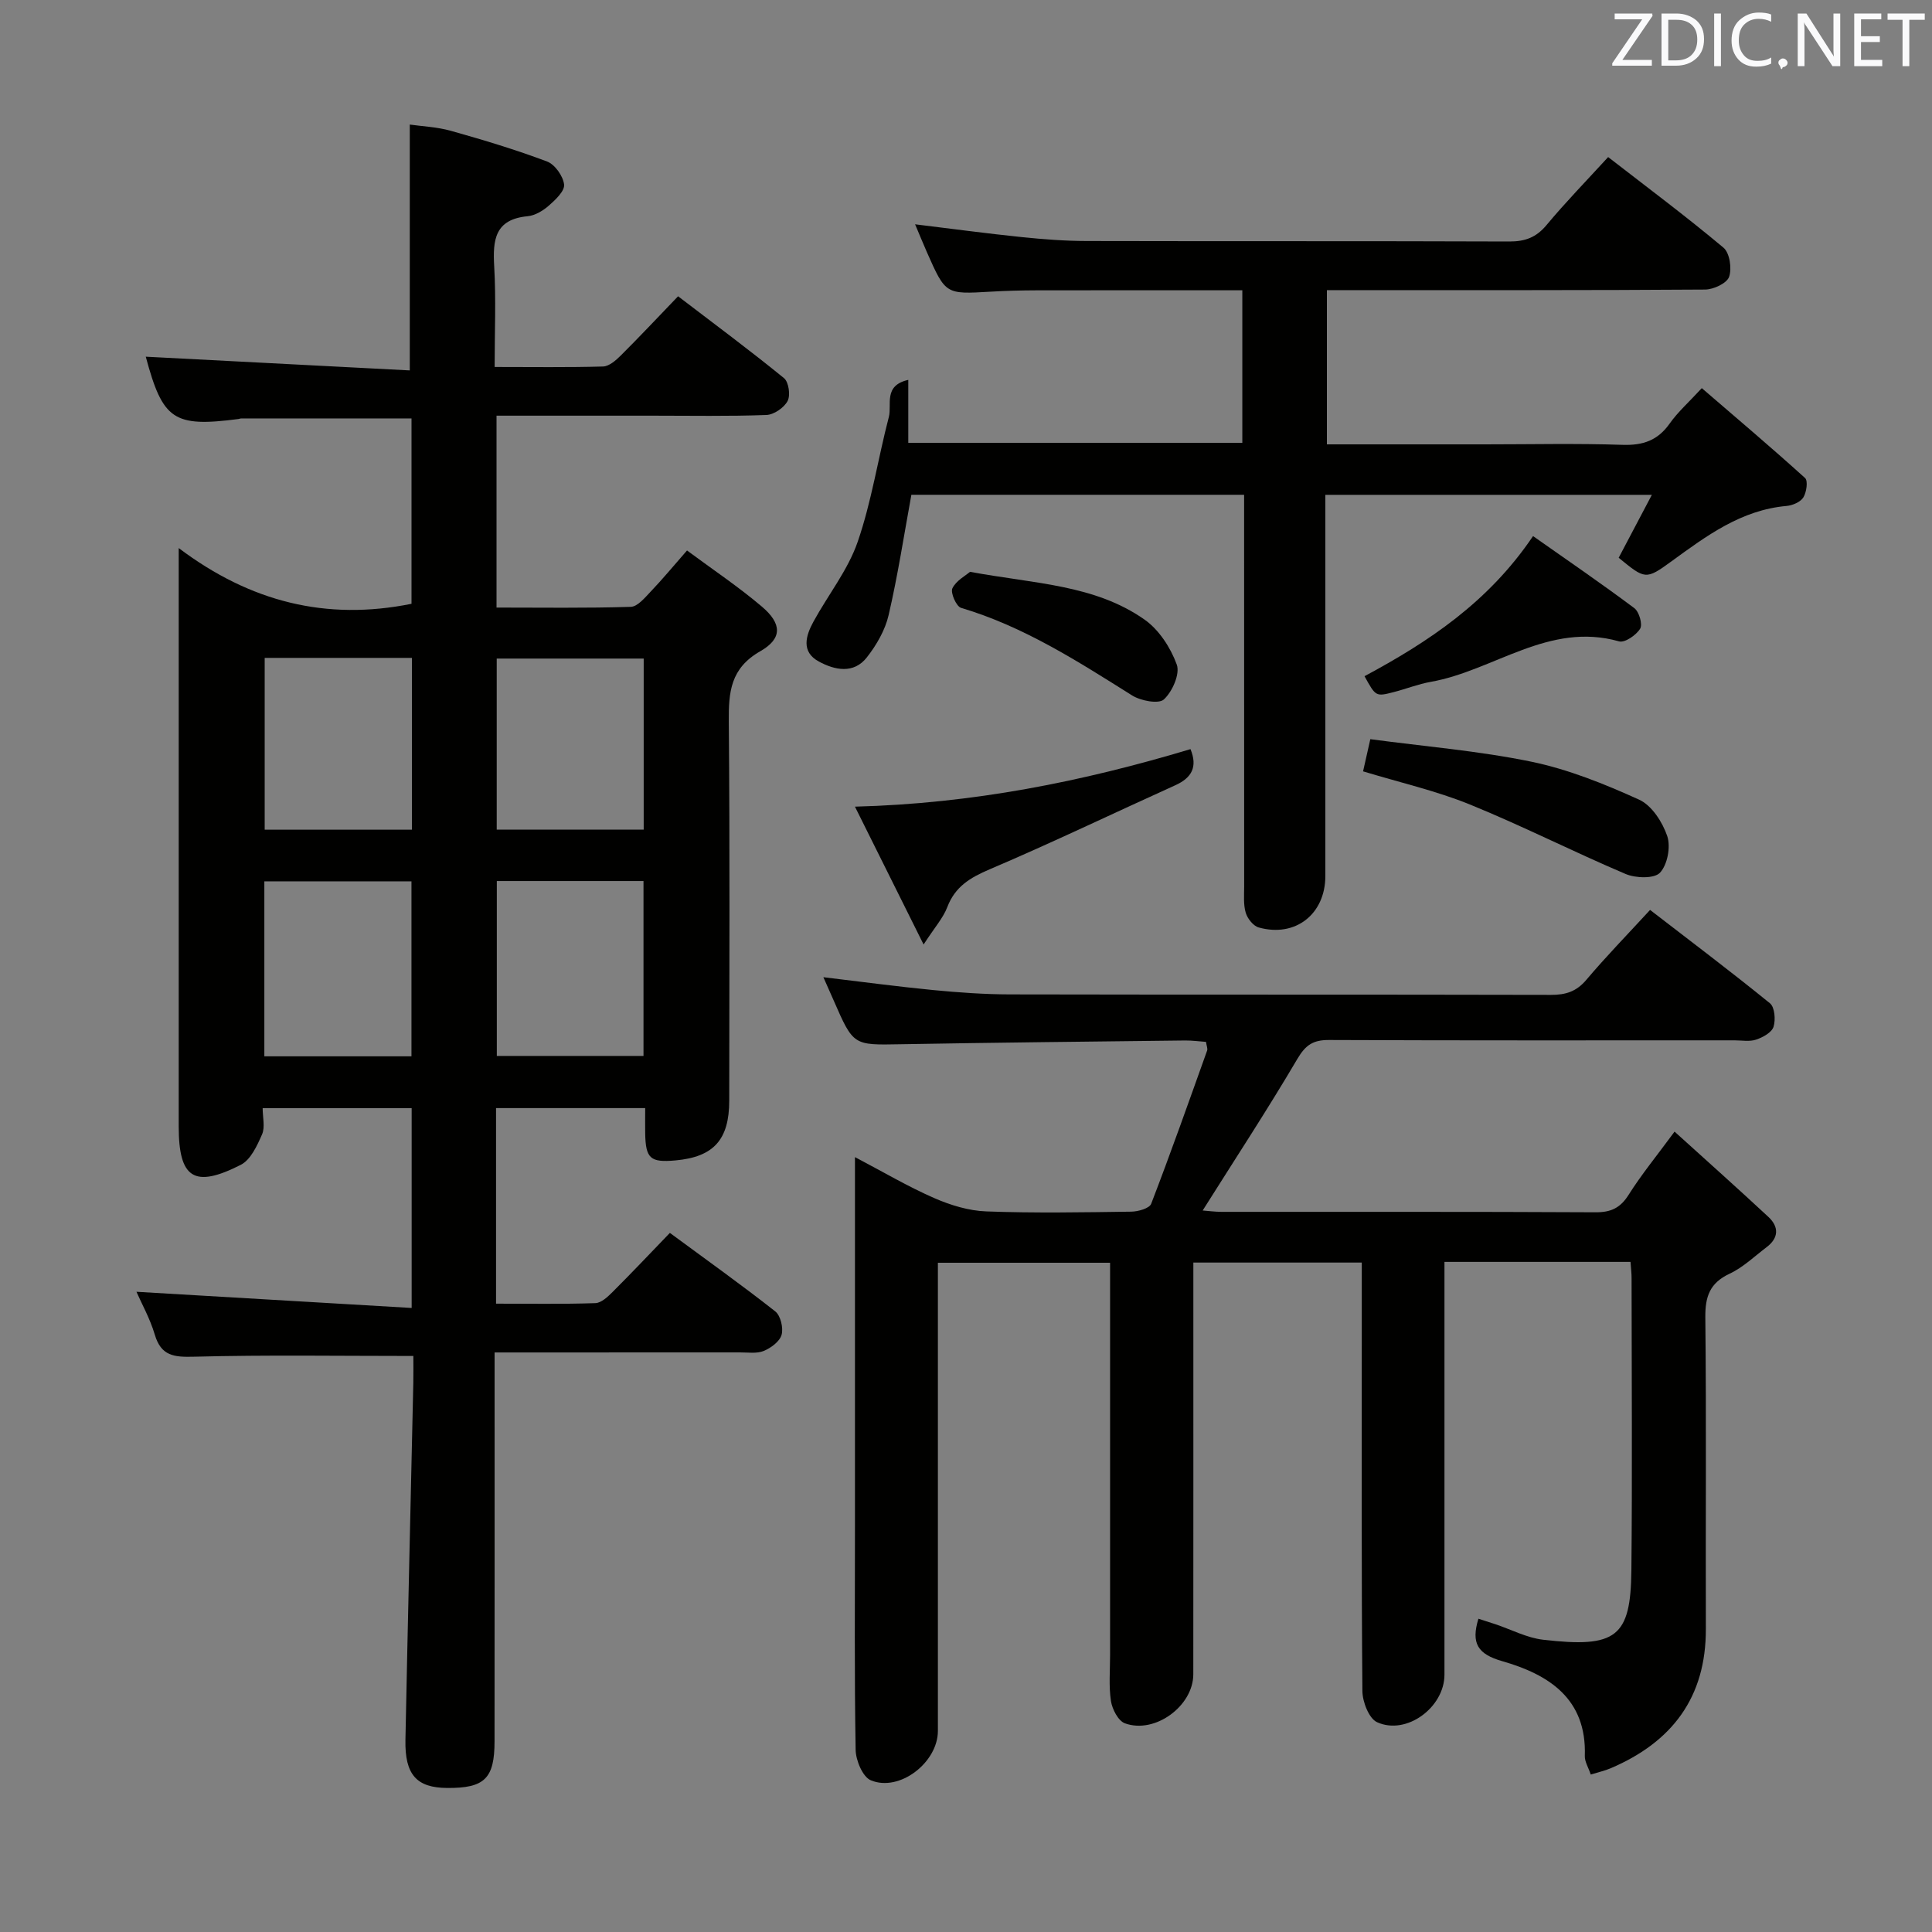 <svg enable-background="new 0 0 400 400" viewBox="0 0 400 400" xmlns="http://www.w3.org/2000/svg"><rect x="0" y="0" width="400" height="400" fill="#808080" stroke="none"/><path d="m102.41 75.98c7.87 0 15.16.11 22.45-.1 1.24-.04 2.63-1.25 3.63-2.24 3.89-3.87 7.65-7.88 11.9-12.3 7.58 5.79 14.89 11.21 21.93 16.95.98.8 1.37 3.57.74 4.74-.74 1.4-2.85 2.84-4.41 2.89-7.82.29-15.66.14-23.49.14-10.65 0-21.31 0-32.36 0v39.73c9.3 0 18.55.14 27.79-.15 1.42-.04 2.93-1.9 4.14-3.17 2.4-2.51 4.62-5.2 7.51-8.5 5.27 3.91 10.63 7.49 15.51 11.63 4.14 3.52 4.27 6.6-.34 9.23-6.18 3.53-6.57 8.44-6.52 14.55.23 26.16.11 52.32.09 78.49 0 8.1-3.23 11.66-11.11 12.38-5.23.47-6.19-.37-6.29-5.58-.03-1.64 0-3.28 0-5.25-10.51 0-20.55 0-30.88 0v40.49c7.01 0 13.79.12 20.56-.11 1.23-.04 2.58-1.32 3.58-2.32 3.89-3.88 7.66-7.87 11.85-12.22 7.52 5.54 14.8 10.73 21.82 16.25 1.1.87 1.71 3.42 1.31 4.85-.39 1.38-2.2 2.72-3.7 3.34-1.44.59-3.27.29-4.94.3-16.65.01-33.31.01-50.78.01v6c0 24.83.01 49.66-.01 74.49 0 7.73-2.06 9.73-9.79 9.68-6.34-.04-8.8-2.73-8.66-9.94.49-24.62 1.09-49.23 1.63-73.85.04-1.96.01-3.93.01-5.65-15.49 0-30.43-.24-45.36.15-4.16.11-6.86-.1-8.18-4.59-.98-3.31-2.72-6.4-3.79-8.85 18.75 1.1 37.66 2.22 56.98 3.35 0-14.5 0-27.75 0-41.37-10.14 0-20.17 0-30.85 0 0 1.9.53 3.92-.12 5.42-1.02 2.34-2.36 5.27-4.4 6.31-9.68 4.93-12.86 2.8-12.86-7.96 0-37.49 0-74.99 0-112.48 0-1.82 0-3.65 0-7.25 14.8 11.16 30.55 15.1 48.2 11.54 0-12.44 0-25.34 0-38.38-11.84 0-23.58 0-35.33.01-.16 0-.32.09-.49.11-13.44 1.75-15.68.21-19.2-12.9 18.15.94 36.44 1.89 54.66 2.84 0-17.47 0-33.86 0-50.9 2.5.36 5.61.48 8.53 1.3 6.7 1.88 13.39 3.9 19.9 6.35 1.62.61 3.32 3.02 3.52 4.77.15 1.34-1.8 3.17-3.17 4.37-1.21 1.06-2.86 2.05-4.4 2.19-6.78.64-7.22 4.91-6.9 10.4.39 6.78.09 13.59.09 20.81zm-17.22 142.72c0-12.4 0-24.3 0-36.23-10.33 0-20.25 0-30.46 0v36.23zm17.67-36.29v36.21h30.37c0-12.21 0-24.11 0-36.21-10.28 0-20.2 0-30.37 0zm-48.06-46.2v35.57h30.49c0-11.93 0-23.64 0-35.57-10.23 0-20.16 0-30.49 0zm78.47.14c-10.36 0-20.4 0-30.43 0v35.41h30.43c0-11.96 0-23.68 0-35.41z" fill="#010100"/><path d="m337.58 261.26c-12.95 0-25.39 0-38.52 0v5.48 79.98c0 6.76-7.84 12.61-13.94 9.85-1.69-.76-3.03-4.22-3.05-6.46-.21-24.33-.13-48.65-.13-72.98 0-5.14 0-10.27 0-15.73-11.64 0-22.88 0-34.87 0v5.26c0 26.66.01 53.32-.01 79.98 0 6.56-7.94 12.43-14.17 10.15-1.38-.51-2.62-2.92-2.88-4.61-.47-3.1-.18-6.31-.18-9.48 0-25.16 0-50.32 0-75.48 0-1.81 0-3.62 0-5.78-11.94 0-23.48 0-35.65 0v5.95 90.98c0 6.53-7.95 12.7-13.89 10.22-1.68-.7-3.11-4.13-3.14-6.33-.27-15.49-.14-30.99-.14-46.49 0-23.33 0-46.66 0-69.98 0-1.79 0-3.58 0-6.22 5.87 3.08 10.99 6.11 16.39 8.47 3.38 1.48 7.17 2.64 10.82 2.77 9.98.37 19.99.19 29.99.05 1.43-.02 3.76-.67 4.13-1.63 4.04-10.5 7.79-21.12 11.58-31.72.15-.41-.11-.96-.23-1.8-1.42-.1-2.86-.3-4.3-.29-19.64.23-39.29.43-58.93.78-9.77.18-9.77.31-13.84-9.03-.66-1.52-1.34-3.02-2.15-4.85 7.79.93 15.24 1.93 22.72 2.66 5.29.51 10.62.89 15.93.9 37.32.08 74.65.01 111.97.1 3.06.01 5.28-.68 7.33-3.1 4.07-4.82 8.49-9.35 13.21-14.49 8.41 6.49 16.74 12.76 24.82 19.33.99.8 1.2 3.43.74 4.87-.38 1.18-2.2 2.18-3.6 2.65-1.35.46-2.97.15-4.47.15-27.99 0-55.99.05-83.98-.07-3.25-.01-4.82 1.01-6.52 3.89-6.22 10.56-12.95 20.82-19.62 31.41 1.08.08 2.47.27 3.86.28 25.83.02 51.66-.05 77.48.09 3.21.02 5.15-.91 6.87-3.65 2.63-4.17 5.79-8.02 9.49-13.05 6.75 6.11 13.14 11.81 19.41 17.64 2.21 2.05 2.2 4.35-.35 6.28-2.51 1.9-4.87 4.19-7.67 5.5-4.09 1.92-5.06 4.7-5.02 9.03.23 21.49.04 42.99.11 64.48.05 14.21-7 23.46-19.71 28.88-1.19.51-2.48.79-4.12 1.3-.49-1.47-1.27-2.67-1.23-3.85.41-11.89-7.5-16.87-17.09-19.62-5.13-1.47-6.48-3.72-4.94-8.79 1.16.38 2.33.75 3.49 1.13 3.3 1.1 6.53 2.83 9.91 3.22 15.14 1.75 18.13-.52 18.27-14.35.2-20.16.05-40.32.04-60.49.01-.92-.11-1.89-.22-3.39z" fill="#010100"/><path d="m274.72 60.07v31.93h32.71c9.5 0 19-.22 28.49.1 4.23.14 7.29-.9 9.76-4.4 1.71-2.42 3.98-4.43 6.66-7.34 7.23 6.23 14.41 12.3 21.38 18.61.64.58.3 2.96-.36 4.02-.6.95-2.22 1.65-3.46 1.76-9.41.84-16.56 6.17-23.83 11.46-5.35 3.9-5.47 3.74-10.94-.73 2.16-4.1 4.34-8.24 6.87-13.03-23.02 0-44.93 0-67.6 0v5.92 72.99c0 7.9-6.2 12.79-13.8 10.66-1.12-.31-2.32-1.83-2.68-3.03-.51-1.7-.33-3.62-.33-5.45-.01-24.99-.01-49.99-.01-74.98 0-1.95 0-3.9 0-6.12-23.4 0-46.16 0-68.89 0-1.54 8.41-2.81 16.73-4.71 24.91-.72 3.11-2.5 6.18-4.49 8.73-2.73 3.51-6.66 2.67-9.96.88-3.71-2.01-2.71-5.34-1.11-8.26 3.02-5.53 7.13-10.66 9.15-16.51 2.89-8.37 4.21-17.27 6.46-25.88.66-2.52-1.19-6.5 4.02-7.66v13.04h69.16c0-10.38 0-20.77 0-31.59-14.41 0-28.53-.02-42.66.01-3.16.01-6.33.09-9.49.28-9.28.54-9.28.57-13.13-8.12-.8-1.82-1.55-3.66-2.47-5.83 7.56.92 14.82 1.9 22.1 2.65 4.46.46 8.95.8 13.43.81 29.16.07 58.32-.01 87.48.1 3.27.01 5.58-.83 7.72-3.4 3.93-4.72 8.23-9.13 12.76-14.08 8.04 6.23 16.14 12.28 23.88 18.76 1.28 1.07 1.77 4.31 1.16 6.04-.47 1.33-3.22 2.62-4.97 2.63-24.16.17-48.32.11-72.48.12-1.78 0-3.59 0-5.82 0z" fill="#010100"/><path d="m191.22 195.55c-5.07-10.19-9.45-18.98-14.21-28.54 24.46-.64 47.09-5.19 69.47-11.91 1.5 3.67.28 5.92-3.13 7.47-12.83 5.8-25.52 11.9-38.47 17.42-4.03 1.72-7.13 3.57-8.75 7.81-.85 2.24-2.57 4.14-4.91 7.75z" fill="#010100"/><path d="m282.21 159.7c.43-1.9.82-3.64 1.5-6.66 11.21 1.5 22.43 2.41 33.38 4.67 7.66 1.59 15.13 4.61 22.29 7.86 2.61 1.19 4.83 4.65 5.81 7.55.74 2.21.04 5.92-1.51 7.57-1.19 1.26-5.03 1.14-7.11.26-10.84-4.6-21.36-9.96-32.27-14.4-7.01-2.84-14.48-4.54-22.09-6.85z" fill="#010100"/><path d="m282.51 140c13.21-7.1 25.63-15.28 34.89-29.01 7.11 5 14.15 9.82 20.97 14.92 1 .75 1.75 3.36 1.2 4.26-.81 1.33-3.18 2.96-4.36 2.62-14.55-4.13-25.92 6.07-38.99 8.38-2.6.46-5.09 1.46-7.66 2.12-3.72.96-3.73.92-6.05-3.29z" fill="#010100"/><path d="m200.83 118.39c13.31 2.47 25.79 2.63 36.12 9.88 3.01 2.11 5.42 5.83 6.69 9.33.7 1.94-.92 5.6-2.67 7.21-1.08 1-4.81.29-6.6-.84-11.27-7.08-22.44-14.27-35.39-18.12-.99-.29-2.23-3.13-1.8-4.04.76-1.59 2.73-2.62 3.65-3.42z" fill="#010100"/><g fill="#fafafb"><path d="m342.2 3.2-6.3 9.2h6.1v1.2h-8.2v-.5l6.2-9.1h-5.7v-1.2h7.8v.4z"/><path d="m344 13.7v-10.9h3.1c1.6 0 3 .5 4.1 1.4 1.1 1 1.6 2.2 1.6 3.9s-.5 3-1.6 4-2.5 1.5-4.2 1.5h-3zm1.4-9.6v8.4h1.6c1.4 0 2.5-.4 3.2-1.1.8-.8 1.2-1.8 1.2-3.2s-.4-2.4-1.2-3.1-1.8-1-3.1-1z"/><path d="m356.3 2.8v10.9h-1.4v-10.9z"/><path d="m366.6 13.2c-.8.4-1.8.6-3 .6-1.6 0-2.8-.5-3.7-1.5s-1.4-2.3-1.4-3.9c0-1.7.5-3.2 1.6-4.2s2.4-1.6 4-1.6c1 0 1.9.1 2.6.4v1.5c-.8-.4-1.6-.6-2.6-.6-1.2 0-2.2.4-3 1.2s-1.1 1.9-1.1 3.3c0 1.3.4 2.3 1.1 3.1s1.6 1.1 2.8 1.1c1.1 0 2-.2 2.8-.7v1.3z"/><path d="m368.2 13c0-.3.1-.5.3-.6.2-.2.4-.3.6-.3.3 0 .5.1.7.3s.3.4.3.6-.1.5-.3.6c-.2.2-.4.3-.7.3-.3 1-.5-.1-.6-.3-.2-.2-.3-.4-.3-.6z"/><path d="m381.1 13.7h-1.7l-5.5-8.4c-.2-.2-.3-.5-.4-.7 0 .2.1.8.1 1.5v7.6h-1.4v-10.9h1.8l5.3 8.3c.3.4.4.6.4.8 0-.3-.1-.8-.1-1.6v-7.5h1.4v10.9z"/><path d="m389.7 13.7h-5.8v-10.9h5.6v1.2h-4.2v3.5h3.9v1.2h-3.9v3.7h4.4z"/><path d="m398.4 4.1h-3.1v9.6h-1.4v-9.6h-3.1v-1.3h7.7v1.3z"/></g></svg>